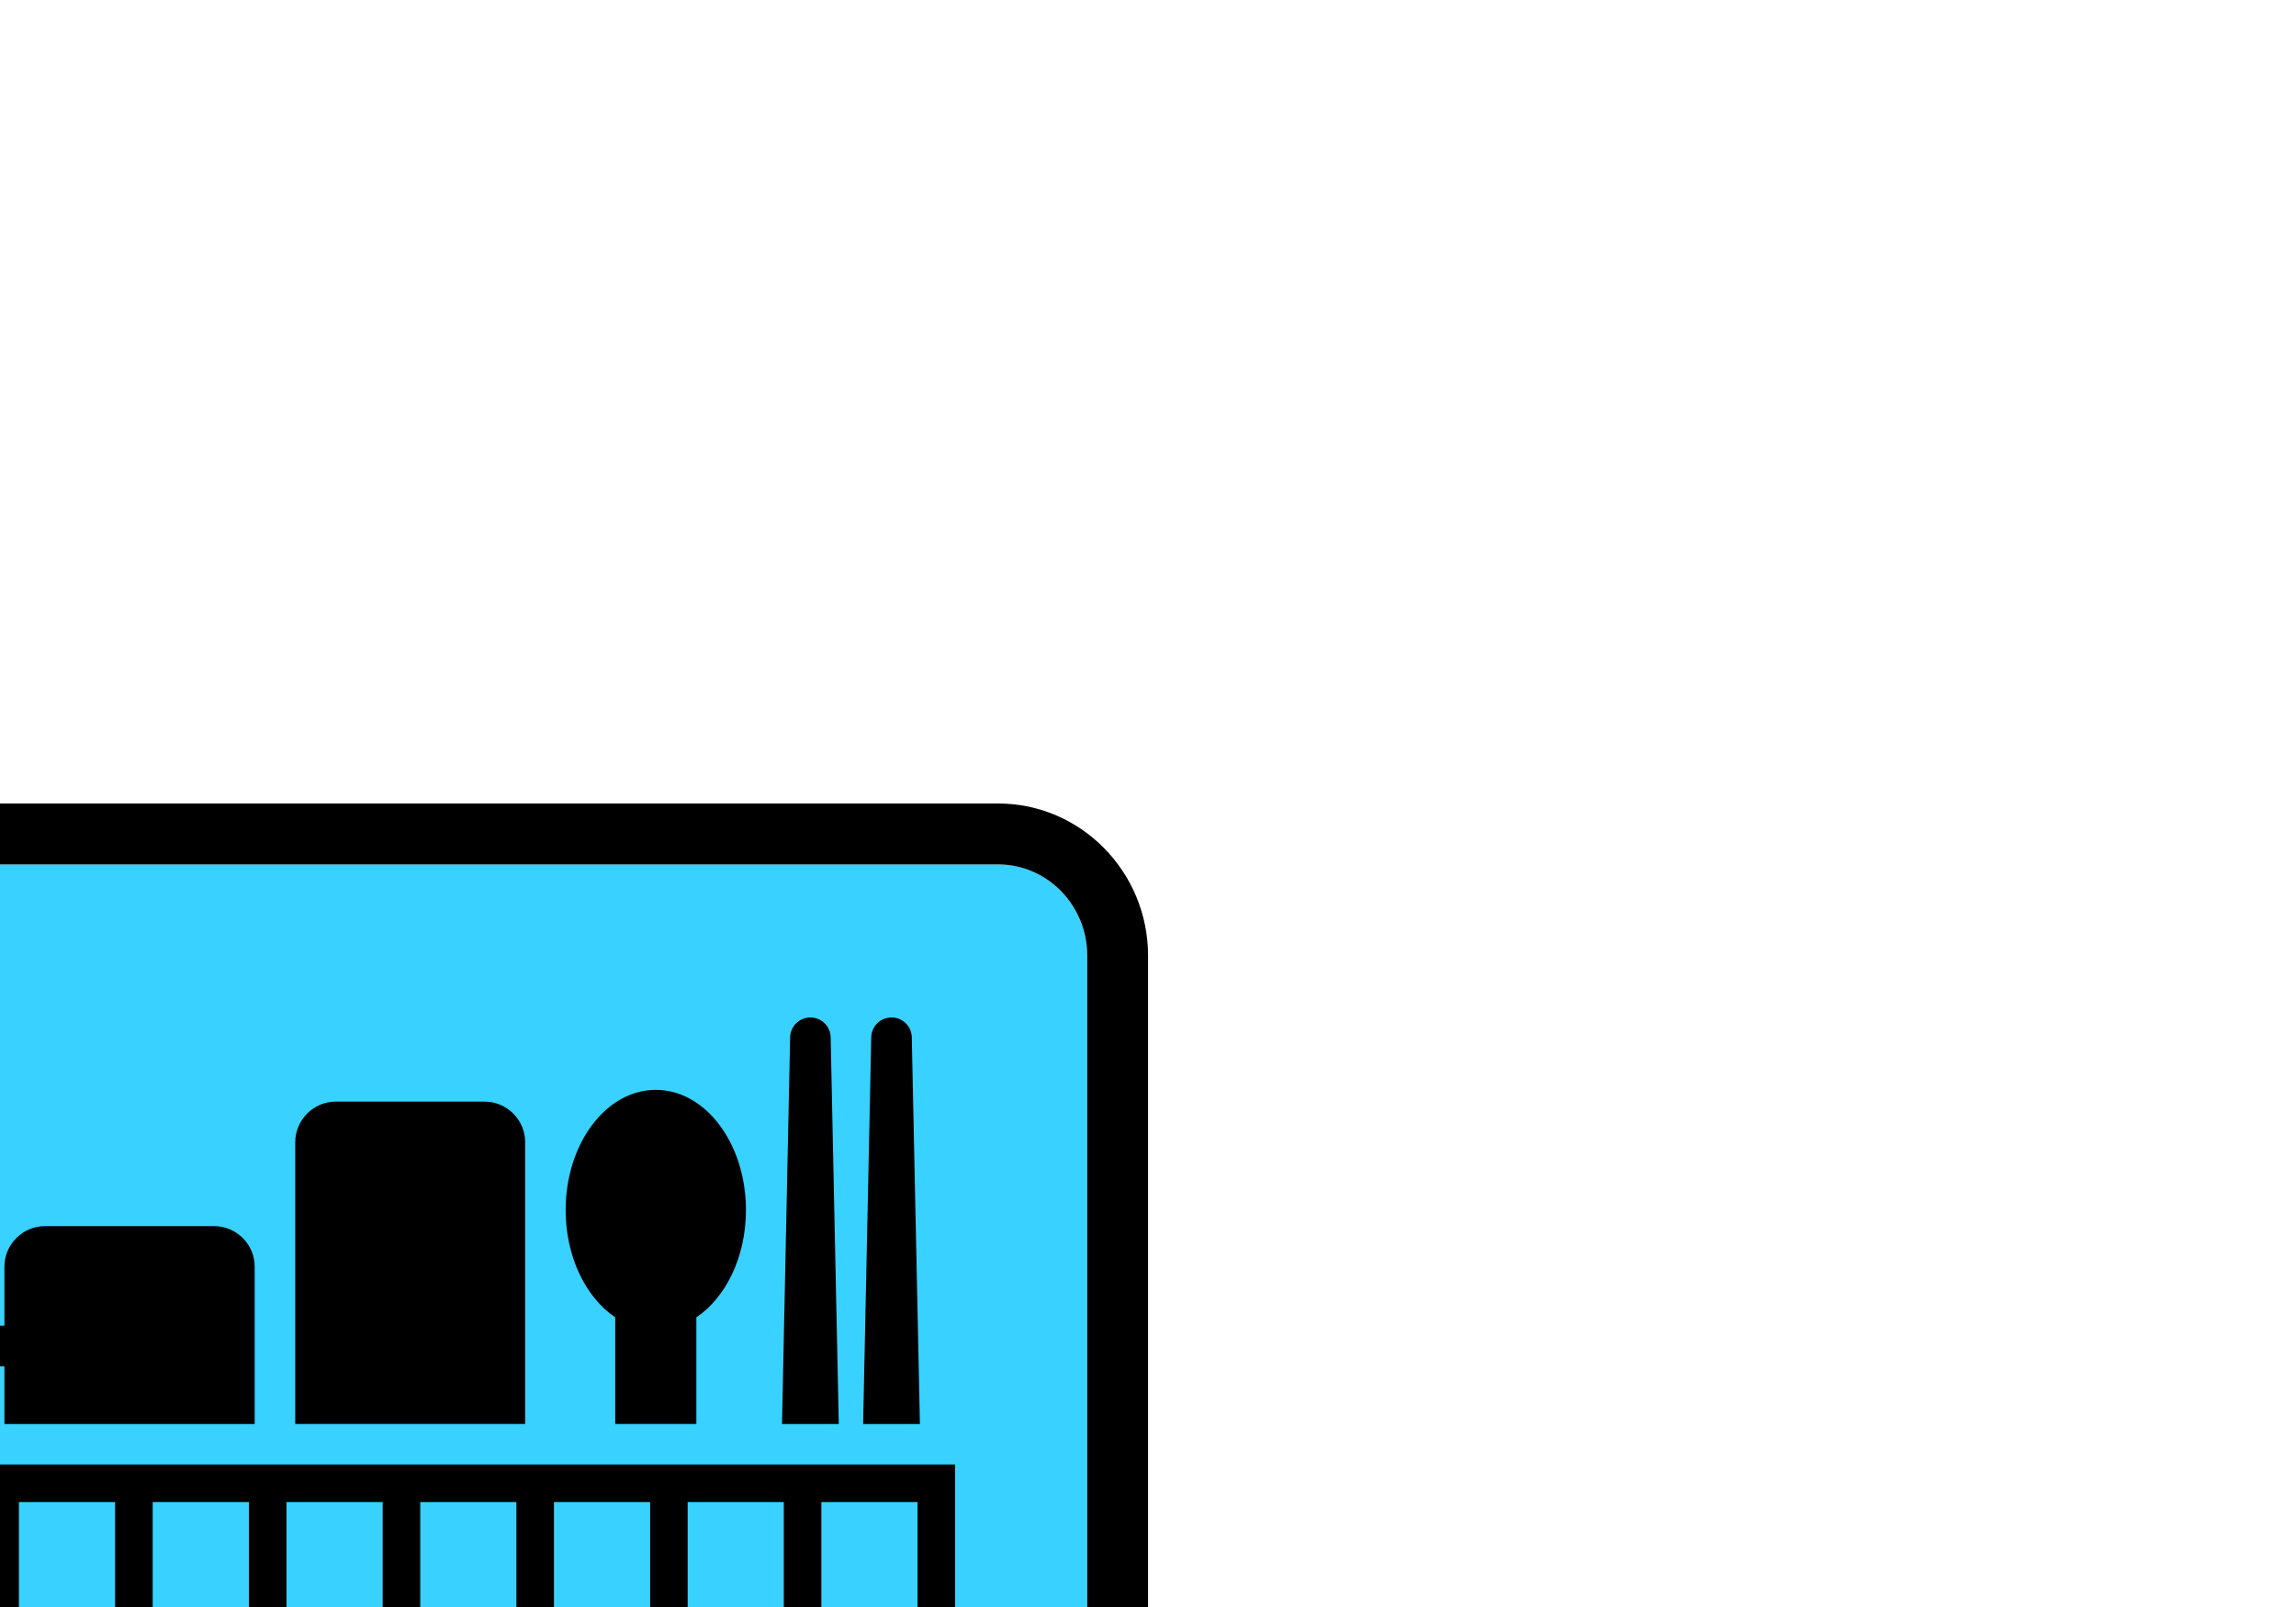 <?xml version="1.0" encoding="UTF-8" standalone="no"?>
<svg
   xmlns="http://www.w3.org/2000/svg"
   width="30"
   height="21"
   version="1.1">
  <path
     d="m -14.205,25.513 0,-13.025 c 0,-0.658 0.522,-1.193 1.164,-1.193 l 26.083,0 c 0.642,0 1.164,0.535 1.164,1.193 l 0,13.025 z"
     style="fill:#39d1ff;fill-opacity:1;fill-rule:nonzero;stroke:none" />
  <path
     d="m -15,30.129 c 0,0.292 0.238,0.53 0.53,0.53 l 0.53,0 0,0.311 c 0,0.292 0.238,0.53 0.53,0.53 l 0.878,0 c 0.291,0 0.529,-0.238 0.529,-0.53 l 0,-0.311 24.005,0 0,0.311 c 0,0.292 0.238,0.53 0.53,0.53 l 0.878,0 c 0.292,0 0.53,-0.238 0.53,-0.53 l 0,-0.311 0.53,0 C 14.762,30.659 15,30.42 15,30.129 l 0,-4.085 -30,0 0,4.085 z M 13.042,10.5 l -26.083,0 C -14.121,10.5 -15,11.392 -15,12.489 l 0,13.025 0.795,0 0,-13.025 c 0,-0.658 0.522,-1.193 1.164,-1.193 l 26.083,0 c 0.642,0 1.164,0.535 1.164,1.193 l 0,13.025 0.795,0 0,-13.025 C 15,11.392 14.122,10.5 13.042,10.5 Z m -25.517,13.953 0.491,0 0,-4.824 1.257,0 0,4.824 0.491,0 0,-4.824 1.256,0 0,4.824 0.491,0 0,-4.824 1.256,0 0,4.824 0.491,0 0,-4.824 1.256,0 0,4.824 0.491,0 0,-4.824 1.256,0 0,4.824 0.491,0 0,-4.824 1.256,0 0,4.824 0.491,0 0,-4.824 1.257,0 0,4.824 0.491,0 0,-4.824 1.257,0 0,4.824 0.491,0 0,-4.824 1.257,0 0,4.824 0.491,0 0,-4.824 1.257,0 0,4.824 0.491,0 0,-4.824 1.256,0 0,4.824 0.491,0 0,-4.824 1.256,0 0,4.824 0.491,0 0,-4.824 1.256,0 0,4.824 0.491,0 0,-4.824 1.256,0 0,4.824 0.491,0 0,-5.315 -24.952,0 0,5.315 z m -1.1,0.795 c 0,0.147 0.119,0.265 0.265,0.265 l 26.622,0 c 0.146,0 0.265,-0.118 0.265,-0.265 0,-0.146 -0.119,-0.265 -0.265,-0.265 l -26.622,0 c -0.146,0 -0.265,0.119 -0.265,0.265 z m 1.59,-12.683 0,6.042 1.257,0 0,-4.785 -1.257,-1.258 z m 1.747,0 0,6.042 1.256,0 0,-4.785 -1.256,-1.258 z m 1.747,0 0,6.042 1.256,0 0,-4.785 -1.256,-1.258 z m 1.747,2.776 0,3.267 1.256,0 0,-2.009 -1.256,-1.257 z m 1.747,0 0,3.267 1.256,0 0,-2.009 -1.256,-1.257 z m 1.747,0 0,3.267 1.256,0 0,-2.009 -1.256,-1.257 z m 12.349,3.267 0,-1.393 c 0.384,-0.259 0.648,-0.789 0.648,-1.402 0,-0.868 -0.527,-1.571 -1.178,-1.571 -0.65,0 -1.178,0.703 -1.178,1.571 0,0.613 0.264,1.143 0.648,1.402 l 0,1.393 1.059,0 z m -5.771,0 0,-2.055 c 0,-0.292 -0.238,-0.53 -0.53,-0.53 l -2.21,0 c -0.291,0 -0.53,0.238 -0.53,0.53 l 0,0.771 -0.234,0 c -0.439,0 -0.795,0.357 -0.795,0.796 l 0,0.488 0.53,0 0,-0.488 c 0,-0.146 0.119,-0.265 0.265,-0.265 l 0.234,0 0,0.754 3.269,0 z m 3.004,-4.212 -1.944,0 c -0.292,0 -0.53,0.239 -0.53,0.53 l 0,3.682 3.004,0 0,-3.682 c 0,-0.292 -0.238,-0.53 -0.53,-0.53 z m 4.257,-1.1 c -0.146,0 -0.265,0.118 -0.265,0.265 l -0.106,5.048 0.742,0 -0.106,-5.048 c 0,-0.147 -0.119,-0.265 -0.265,-0.265 z m 1.06,0 c -0.147,0 -0.265,0.118 -0.265,0.265 l -0.106,5.048 0.742,0 -0.106,-5.048 c 0,-0.147 -0.119,-0.265 -0.265,-0.265"
     style="fill:#000000;fill-opacity:1;fill-rule:nonzero;stroke:none" />
</svg>
